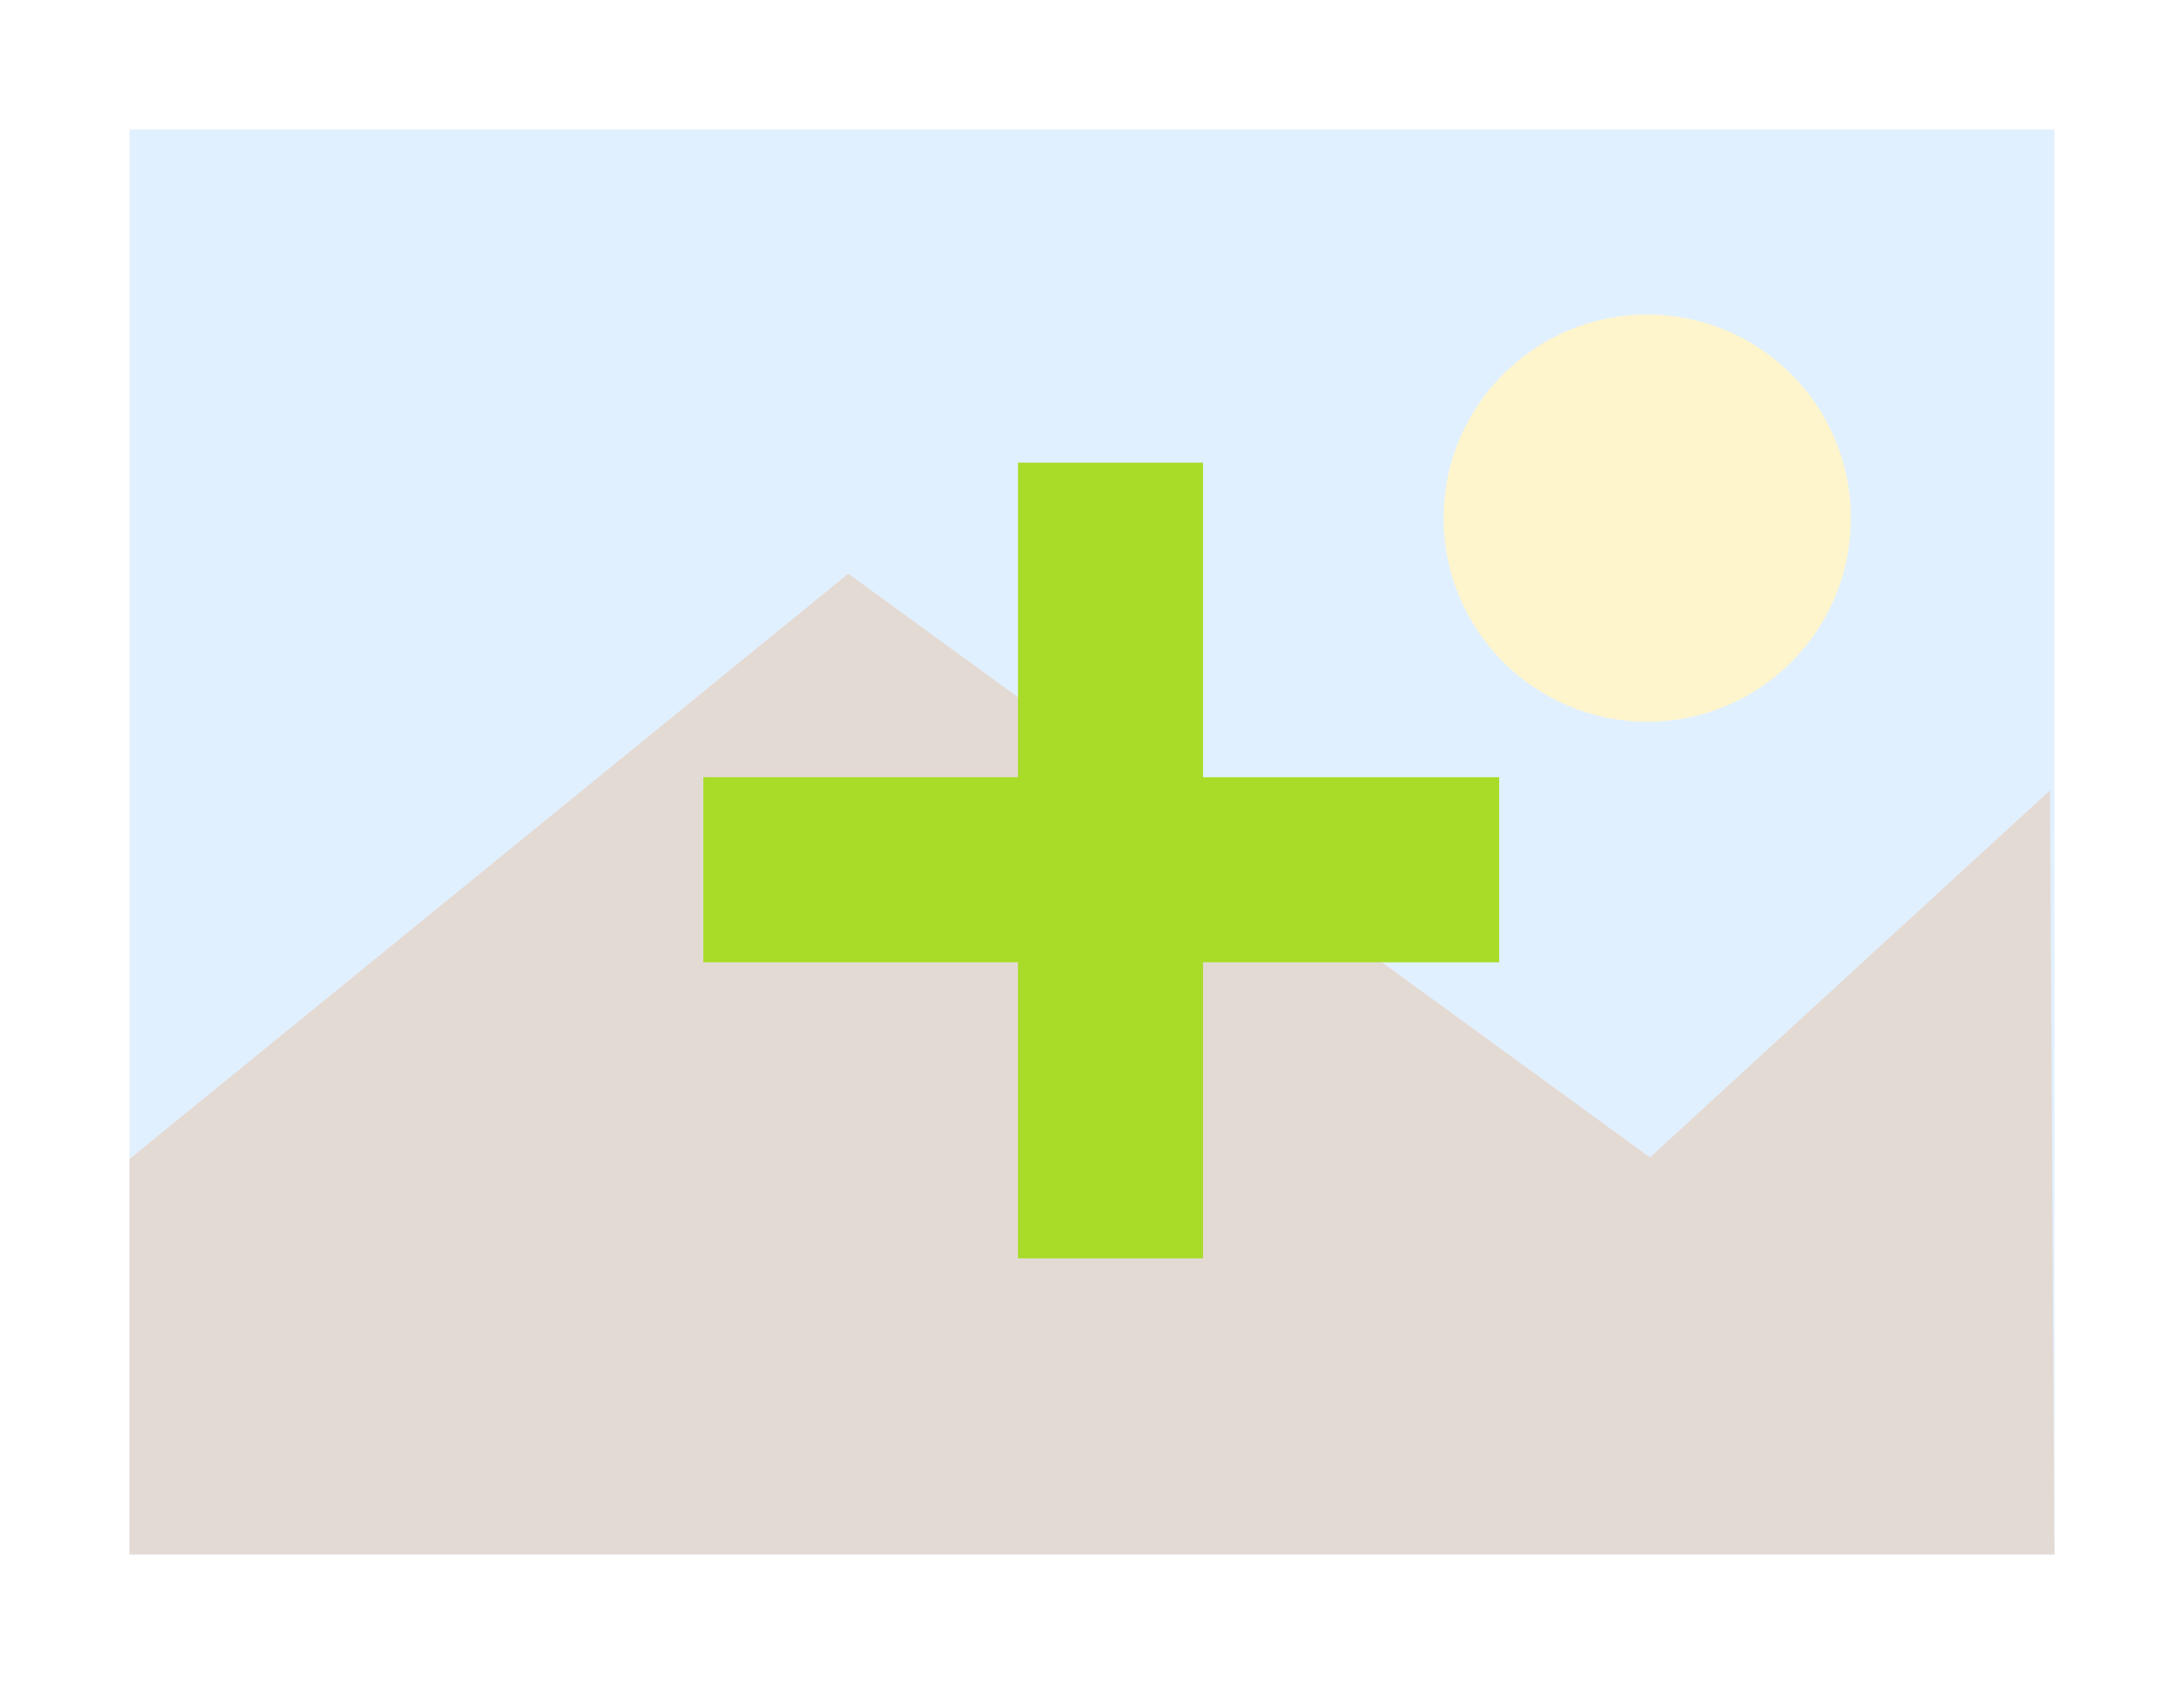 <?xml version="1.0" encoding="UTF-8" standalone="no"?>
<svg width="118px" height="91px" viewBox="0 0 118 91" version="1.1" xmlns="http://www.w3.org/2000/svg" xmlns:xlink="http://www.w3.org/1999/xlink" xmlns:sketch="http://www.bohemiancoding.com/sketch/ns">
    <!-- Generator: Sketch Beta 3.2 (9961) - http://www.bohemiancoding.com/sketch -->
    <title>add photo</title>
    <desc>Created with Sketch Beta.</desc>
    <defs></defs>
    <g id="PAA" stroke="none" stroke-width="1" fill="none" fill-rule="evenodd" sketch:type="MSPage">
        <g id="Desktop-HD-For-sale-5" sketch:type="MSArtboardGroup" transform="translate(-658, -988)">
            <g id="Phase-1" sketch:type="MSLayerGroup" transform="translate(-2, 260)">
                <g id="4-Add-more-details-2" transform="translate(459, 21)" sketch:type="MSShapeGroup">
                    <g id="Add-photos" transform="translate(1, 563)">
                        <g id="add-photo" transform="translate(200, 144)">
                            <rect id="Rectangle-123" fill="#FFFFFF" x="0" y="0" width="118" height="91"></rect>
                            <rect id="Rectangle-127" fill="#6AB6FF" x="7" y="7" width="104" height="77"></rect>
                            <path d="M7,84 L111,84 L110.758,42.708 L89.146,62.544 L45.833,31 L7,62.627 L7,84 Z" id="Path-106" fill="#7A472A"></path>
                            <circle id="Oval-70" fill="#FFCB00" cx="89" cy="28" r="11"></circle>
                            <rect id="Rectangle-124" stroke="#FFFFFF" stroke-width="7" fill-opacity="0.8" fill="#FFFFFF" x="0" y="0" width="118" height="91"></rect>
                            <path d="M55,42 L55,25 L65,25 L65,42 L81,42 L81,52 L65,52 L65,68 L55,68 L55,52 L38,52 L38,42 L55,42 Z" id="Plus" fill="#A8DC28"></path>
                        </g>
                    </g>
                </g>
            </g>
        </g>
    </g>
</svg>